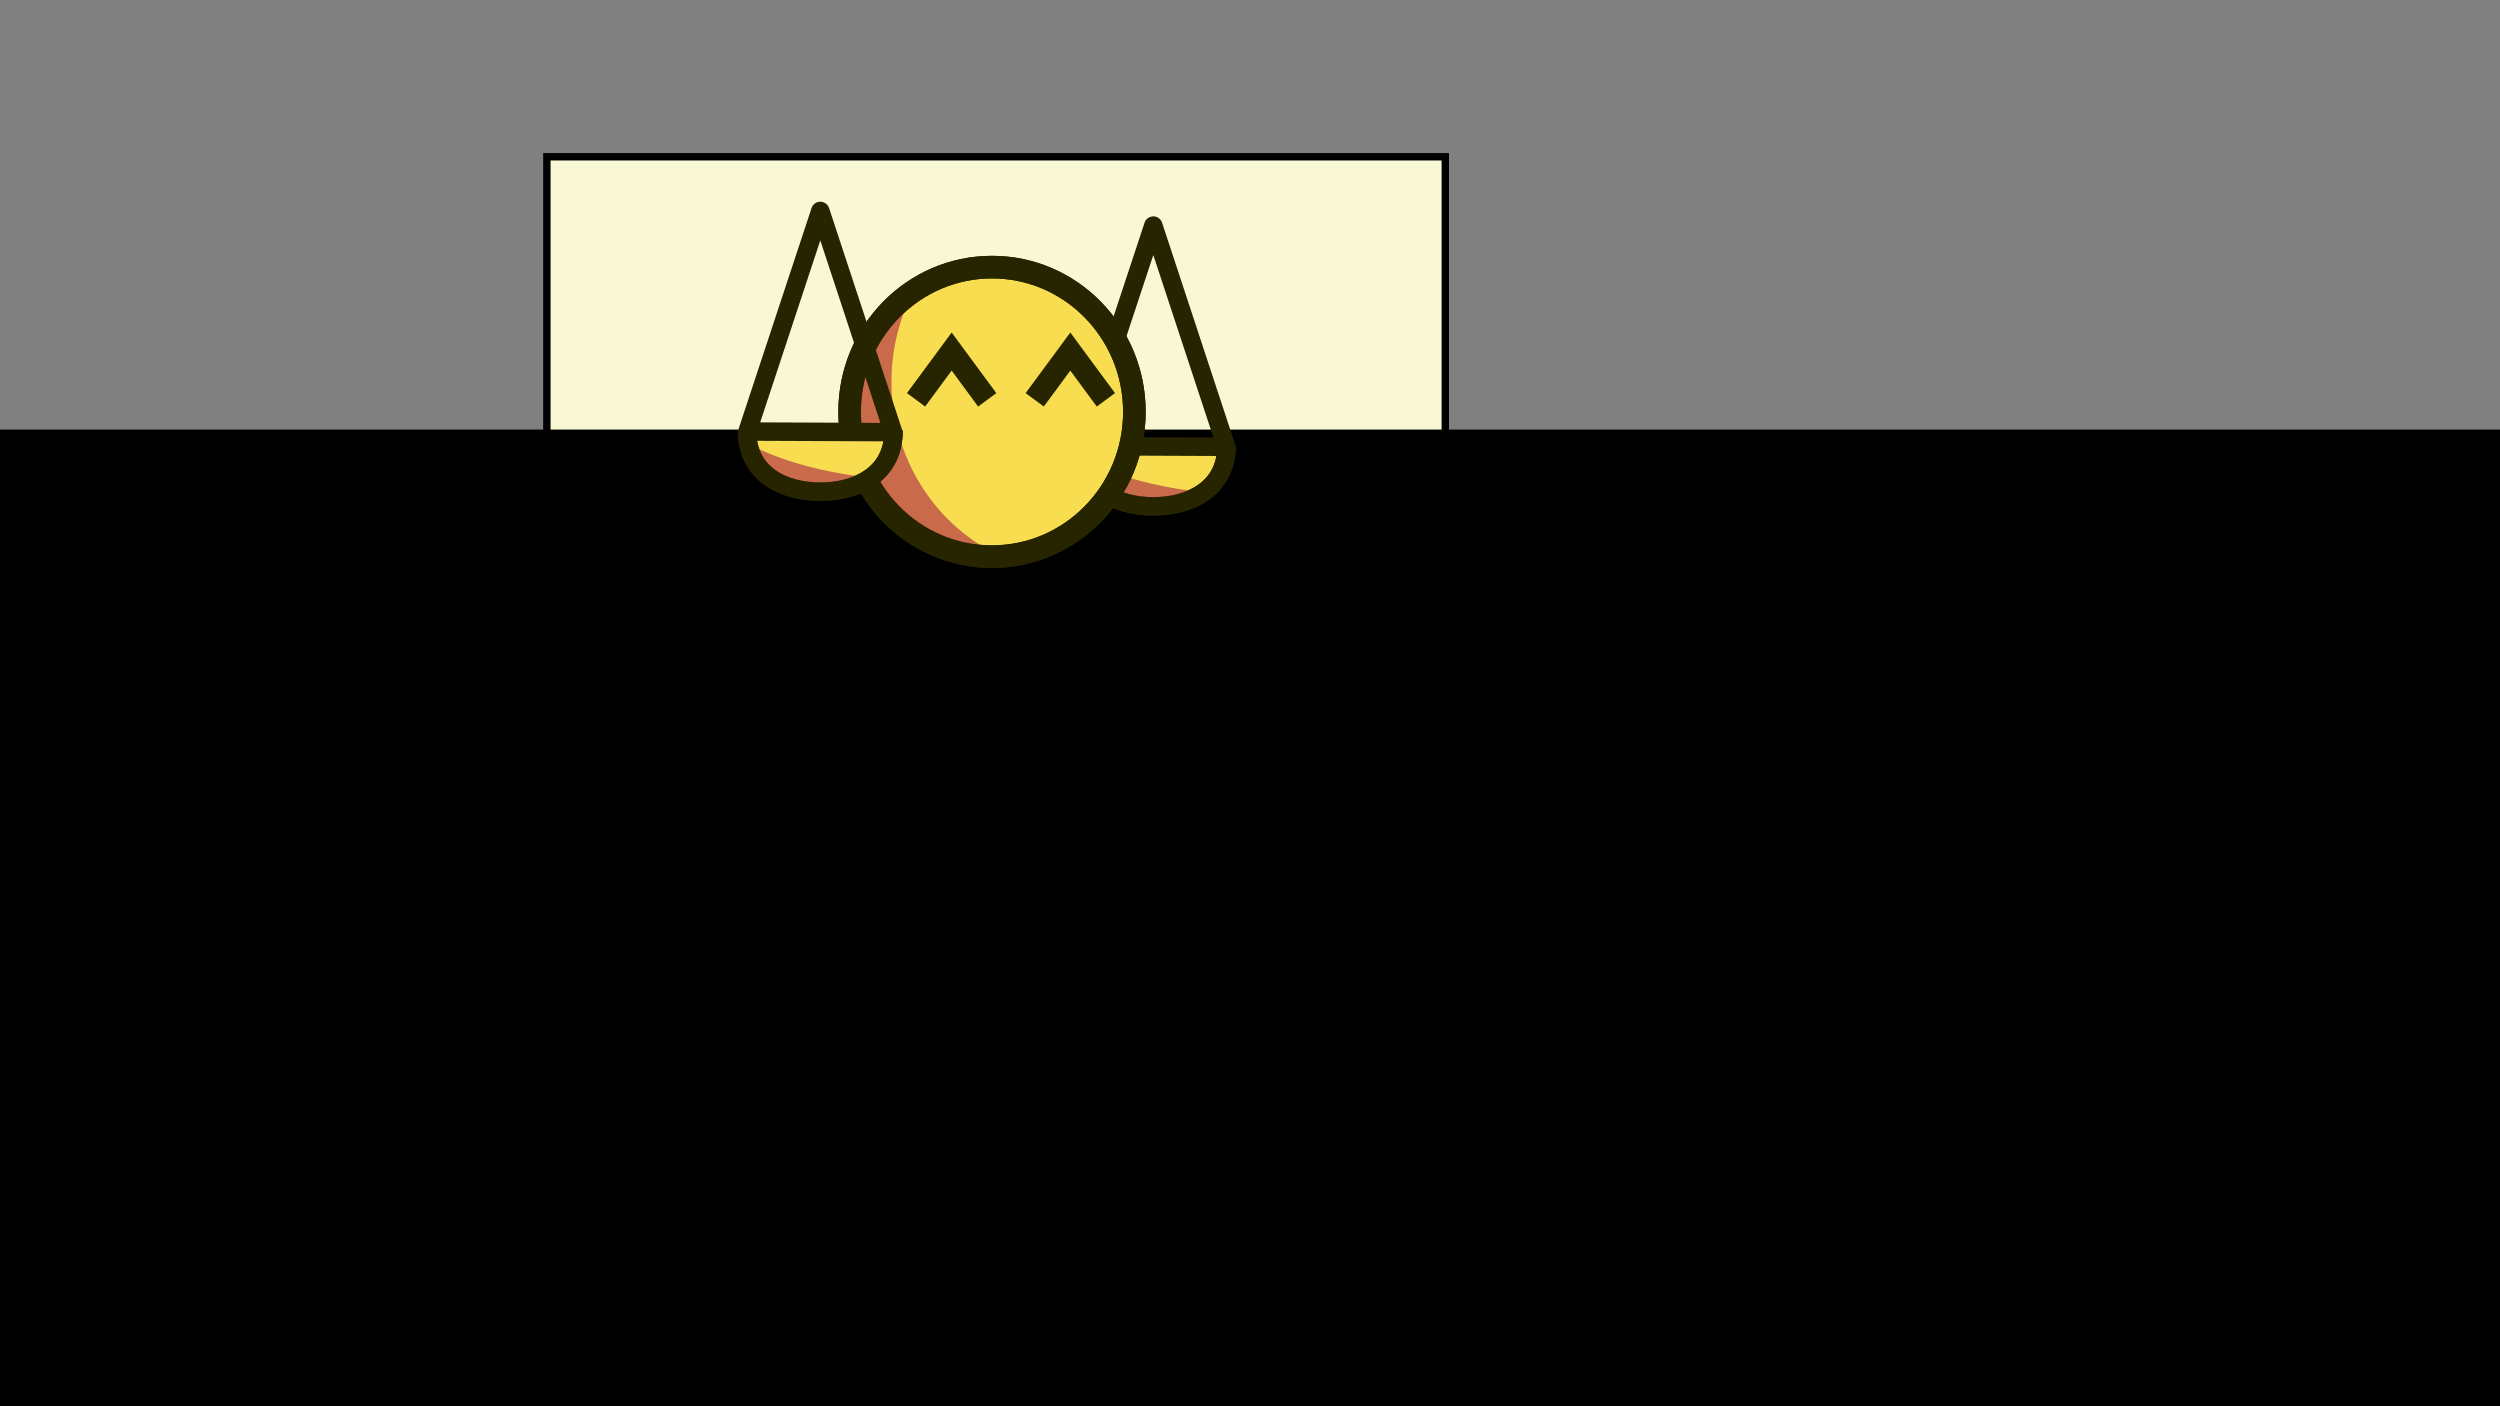 <?xml version="1.0" encoding="UTF-8" standalone="no"?>
<!-- Created with Inkscape (http://www.inkscape.org/) -->

<svg
   xmlns:dc="http://purl.org/dc/elements/1.1/"
   xmlns:cc="http://creativecommons.org/ns#"
   xmlns:rdf="http://www.w3.org/1999/02/22-rdf-syntax-ns#"
   xmlns:svg="http://www.w3.org/2000/svg"
   xmlns="http://www.w3.org/2000/svg"
   xmlns:xlink="http://www.w3.org/1999/xlink"
   xmlns:sodipodi="http://sodipodi.sourceforge.net/DTD/sodipodi-0.dtd"
   xmlns:inkscape="http://www.inkscape.org/namespaces/inkscape"
   width="1280"
   height="720"
   viewBox="0 0 338.667 190.5"
   version="1.1"
   id="svg8"
   inkscape:version="0.92.1 r15371"
   sodipodi:docname="COURTBOT RECT CMYK.svg"
   inkscape:export-filename="C:\Users\Chris\Desktop\CourtBot\COURTBOT RECT.png"
   inkscape:export-xdpi="96"
   inkscape:export-ydpi="96">
  <rect x="0" y="0" width="338.667" height="190.5" fill="#808080" stroke="none"/>
  <defs
     id="defs2">
    <color-profile
       name="U.S.-Web-Coated--SWOP--v2"
       xlink:href="C:\WINDOWS\system32\spool\drivers\color\USWebCoatedSWOP.icc"
       id="color-profile4516" />
  </defs>
  <sodipodi:namedview
     id="base"
     pagecolor="#ffffff"
     bordercolor="#666666"
     borderopacity="1.0"
     inkscape:pageopacity="0"
     inkscape:pageshadow="2"
     inkscape:zoom="1.979899"
     inkscape:cx="480.50282"
     inkscape:cy="463.56657"
     inkscape:document-units="mm"
     inkscape:current-layer="layer3"
     showgrid="true"
     showguides="false"
     inkscape:guide-bbox="true"
     inkscape:snap-global="true"
     inkscape:object-paths="true"
     inkscape:snap-intersection-paths="true"
     inkscape:snap-nodes="true"
     inkscape:snap-grids="true"
     inkscape:window-width="1920"
     inkscape:window-height="1017"
     inkscape:window-x="-8"
     inkscape:window-y="-8"
     inkscape:window-maximized="1"
     units="px"
     inkscape:pagecheckerboard="false"
     inkscape:showpageshadow="false">
    <inkscape:grid
       type="xygrid"
       id="grid3719" />
    <sodipodi:guide
       position="0,0"
       orientation="0,793.701"
       id="guide3721"
       inkscape:locked="false" />
    <sodipodi:guide
       position="210,0"
       orientation="-1122.52,0"
       id="guide3723"
       inkscape:locked="false" />
    <sodipodi:guide
       position="210,297"
       orientation="0,-793.701"
       id="guide3725"
       inkscape:locked="false" />
    <sodipodi:guide
       position="0,297"
       orientation="1122.52,0"
       id="guide3727"
       inkscape:locked="false" />
  </sodipodi:namedview>
  <g
     inkscape:groupmode="layer"
     id="layer3"
     inkscape:label="Background"
     transform="translate(0,-106.5)"
     style="display:inline">
    <rect
       style="opacity:1;vector-effect:none;fill:#f8f8d5 icc-color(U.S.-Web-Coated--SWOP--v2, 0.027, 0, 0.198, 0);fill-opacity:1;fill-rule:nonzero;stroke:#000000;stroke-width:1;stroke-linecap:butt;stroke-linejoin:miter;stroke-miterlimit:4;stroke-dasharray:none;stroke-dashoffset:0;stroke-opacity:1;paint-order:normal"
       id="rect5438"
       width="121.708"
       height="87.54"
       x="74.083"
       y="127.738"
       inkscape:export-xdpi="96"
       inkscape:export-ydpi="96" />
  </g>
  <g
     inkscape:groupmode="layer"
     id="layer2"
     inkscape:label="Text"
     style="display:inline">
    <flowRoot
       xml:space="preserve"
       id="flowRoot4753-1"
       style="font-style:normal;font-variant:normal;font-weight:normal;font-stretch:normal;font-size:192px;line-height:0.8;font-family:Questrial;-inkscape-font-specification:Questrial;text-align:center;letter-spacing:0px;word-spacing:0px;text-anchor:middle;display:inline;fill:#272500;fill-opacity:1;stroke:none"
       transform="matrix(0.265,0,0,0.265,-34.72,-100.376)"><flowRegion
         id="flowRegion4755-0"
         style="font-style:normal;font-variant:normal;font-weight:normal;font-stretch:normal;line-height:0.8;font-family:Questrial;-inkscape-font-specification:Questrial;text-align:center;text-anchor:middle;fill:#272500;fill-opacity:1"><rect
           id="rect4757-5"
           width="460"
           height="160"
           x="411.225"
           y="619.374"
           style="font-style:normal;font-variant:normal;font-weight:normal;font-stretch:normal;line-height:0.8;font-family:Questrial;-inkscape-font-specification:Questrial;text-align:center;text-anchor:middle;fill:#272500;fill-opacity:1" /></flowRegion><flowPara
         id="flowPara4558"
         style="font-size:74.667px"><flowSpan
   style="font-size:74.667px;line-height:0.8;text-align:center;letter-spacing:0px;text-anchor:middle"
   id="flowSpan4576-0">CO</flowSpan>URTBOT</flowPara></flowRoot>  </g>
  <g
     inkscape:label="Courtbot Glyph"
     inkscape:groupmode="layer"
     id="layer1"
     transform="translate(0,-106.5)"
     style="display:inline">
    <flowRoot
       xml:space="preserve"
       id="flowRoot4745"
       style="font-style:normal;font-weight:normal;font-size:192px;line-height:1.25;font-family:sans-serif;letter-spacing:0px;word-spacing:0px;fill:#000000;fill-opacity:1;stroke:none"
       transform="scale(0.265)"><flowRegion
         id="flowRegion4747"
         style="font-size:192px"><rect
           id="rect4749"
           width="2541.544"
           height="915.198"
           x="-868.731"
           y="621.484"
           style="font-size:192px" /></flowRegion><flowPara
         id="flowPara4751" /></flowRoot>    <path
       style="opacity:1;vector-effect:none;fill:#f7dd4f icc-color(U.S.-Web-Coated--SWOP--v2, 0.043, 0.087, 0.811, 0);fill-opacity:1;stroke:#272500;stroke-width:2.5;stroke-linecap:butt;stroke-linejoin:miter;stroke-miterlimit:4;stroke-dasharray:none;stroke-dashoffset:0;stroke-opacity:1"
       d="m 146.315,166.825 c 0,5.906 4.961,8.268 9.922,8.268 4.961,0 9.922,-2.362 9.922,-8.268"
       id="path4804-8-1"
       inkscape:connector-curvature="0"
       sodipodi:nodetypes="csc" />
    <path
       style="fill:none;stroke:#272500;stroke-width:2.5;stroke-linecap:round;stroke-linejoin:round;stroke-miterlimit:4;stroke-dasharray:none;stroke-opacity:1"
       d="m 156.236,137.059 -9.872,29.883 19.744,0.084 z"
       id="path4800-0-9"
       inkscape:connector-curvature="0"
       sodipodi:nodetypes="cccc" />
    <path
       style="opacity:0.7;vector-effect:none;fill:#b63a49 icc-color(U.S.-Web-Coated--SWOP--v2, 0.215, 0.903, 0.679, 0.088);fill-opacity:1;stroke:none;stroke-width:0.25;stroke-linecap:butt;stroke-linejoin:miter;stroke-miterlimit:4;stroke-dasharray:none;stroke-dashoffset:0;stroke-opacity:1"
       d="m 146.365,168.53 c 0.748,4.846 5.279,6.821 9.812,6.821 2.609,0 5.217,-0.655 7.104,-2.134 a 30.951,13.798 0 0 1 -16.916,-4.687 z"
       id="path4804-8-9-95-4"
       inkscape:connector-curvature="0" />
    <path
       style="opacity:1;vector-effect:none;fill:none;fill-opacity:1;stroke:#272500;stroke-width:2.5;stroke-linecap:butt;stroke-linejoin:round;stroke-miterlimit:4;stroke-dasharray:none;stroke-dashoffset:0;stroke-opacity:1"
       d="m 146.315,166.825 c 0,5.906 4.961,8.268 9.922,8.268 4.961,0 9.922,-2.362 9.922,-8.268"
       id="path4804-8-5-85"
       inkscape:connector-curvature="0"
       sodipodi:nodetypes="csc" />
    <ellipse
       style="opacity:1;vector-effect:none;fill:#f7dd4f icc-color(U.S.-Web-Coated--SWOP--v2, 0.043, 0.087, 0.811, 0);fill-opacity:1;stroke:#272500;stroke-width:3.063;stroke-linecap:butt;stroke-linejoin:miter;stroke-miterlimit:4;stroke-dasharray:none;stroke-dashoffset:0;stroke-opacity:1"
       id="path4536-7"
       cx="134.383"
       cy="162.296"
       rx="19.289"
       ry="19.61" />
    <path
       style="fill:none;stroke:#272500;stroke-width:3.063;stroke-linecap:butt;stroke-linejoin:miter;stroke-miterlimit:4;stroke-dasharray:none;stroke-opacity:1"
       d="m 124.095,160.662 4.822,-6.537 4.822,6.537"
       id="path4586-2"
       inkscape:connector-curvature="0"
       sodipodi:nodetypes="ccc" />
    <path
       style="fill:none;stroke:#272500;stroke-width:3.063;stroke-linecap:butt;stroke-linejoin:miter;stroke-miterlimit:4;stroke-dasharray:none;stroke-opacity:1"
       d="m 140.169,160.662 4.822,-6.537 4.822,6.537"
       id="path4586-8-8"
       inkscape:connector-curvature="0"
       sodipodi:nodetypes="ccc" />
    <path
       style="opacity:0.7;fill:#b63a49 icc-color(U.S.-Web-Coated--SWOP--v2, 0.215, 0.903, 0.679, 0.088);fill-opacity:1;stroke:none;stroke-width:0.306;stroke-miterlimit:4;stroke-dasharray:none;stroke-opacity:1"
       d="m 123.888,145.65 a 19.289,19.61 0 0 0 -8.208,16.023 19.289,19.61 0 0 0 18.703,19.58 24.945,25.917 0 0 1 -13.617,-23.061 24.945,25.917 0 0 1 3.122,-12.542 z"
       id="path4536-2-9"
       inkscape:connector-curvature="0" />
    <ellipse
       style="opacity:1;vector-effect:none;fill:none;fill-opacity:1;stroke:#272500;stroke-width:3.063;stroke-linecap:butt;stroke-linejoin:miter;stroke-miterlimit:4;stroke-dasharray:none;stroke-dashoffset:0;stroke-opacity:1"
       id="path4536-3-4"
       cx="134.383"
       cy="162.296"
       rx="19.289"
       ry="19.61" />
    <path
       style="opacity:1;vector-effect:none;fill:#f7dd4f icc-color(U.S.-Web-Coated--SWOP--v2, 0.043, 0.087, 0.811, 0);fill-opacity:1;stroke:#272500;stroke-width:2.5;stroke-linecap:butt;stroke-linejoin:miter;stroke-miterlimit:4;stroke-dasharray:none;stroke-dashoffset:0;stroke-opacity:1"
       d="m 101.203,164.841 c 0,5.906 4.961,8.268 9.922,8.268 4.961,0 9.922,-2.362 9.922,-8.268"
       id="path4804-8-9-2"
       inkscape:connector-curvature="0"
       sodipodi:nodetypes="csc" />
    <path
       style="fill:none;stroke:#272500;stroke-width:2.5;stroke-linecap:round;stroke-linejoin:round;stroke-miterlimit:4;stroke-dasharray:none;stroke-opacity:1"
       d="m 111.125,135.075 -9.872,29.883 19.744,0.084 z"
       id="path4800-0-7-9"
       inkscape:connector-curvature="0"
       sodipodi:nodetypes="cccc" />
    <path
       style="opacity:0.7;vector-effect:none;fill:#b63a49 icc-color(U.S.-Web-Coated--SWOP--v2, 0.215, 0.903, 0.679, 0.088);fill-opacity:1;stroke:none;stroke-width:0.25;stroke-linecap:butt;stroke-linejoin:miter;stroke-miterlimit:4;stroke-dasharray:none;stroke-dashoffset:0;stroke-opacity:1"
       d="m 101.253,166.545 c 0.748,4.846 5.279,6.821 9.812,6.821 2.609,0 5.217,-0.655 7.104,-2.134 a 30.951,13.798 0 0 1 -16.916,-4.687 z"
       id="path4804-8-9-95-3-5"
       inkscape:connector-curvature="0" />
    <path
       style="opacity:1;vector-effect:none;fill:none;fill-opacity:1;stroke:#272500;stroke-width:2.5;stroke-linecap:butt;stroke-linejoin:round;stroke-miterlimit:4;stroke-dasharray:none;stroke-dashoffset:0;stroke-opacity:1"
       d="m 101.203,164.841 c 0,5.906 4.961,8.268 9.922,8.268 4.961,0 9.922,-2.362 9.922,-8.268"
       id="path4804-8-5-8-7"
       inkscape:connector-curvature="0"
       sodipodi:nodetypes="csc" />
  </g>
</svg>
